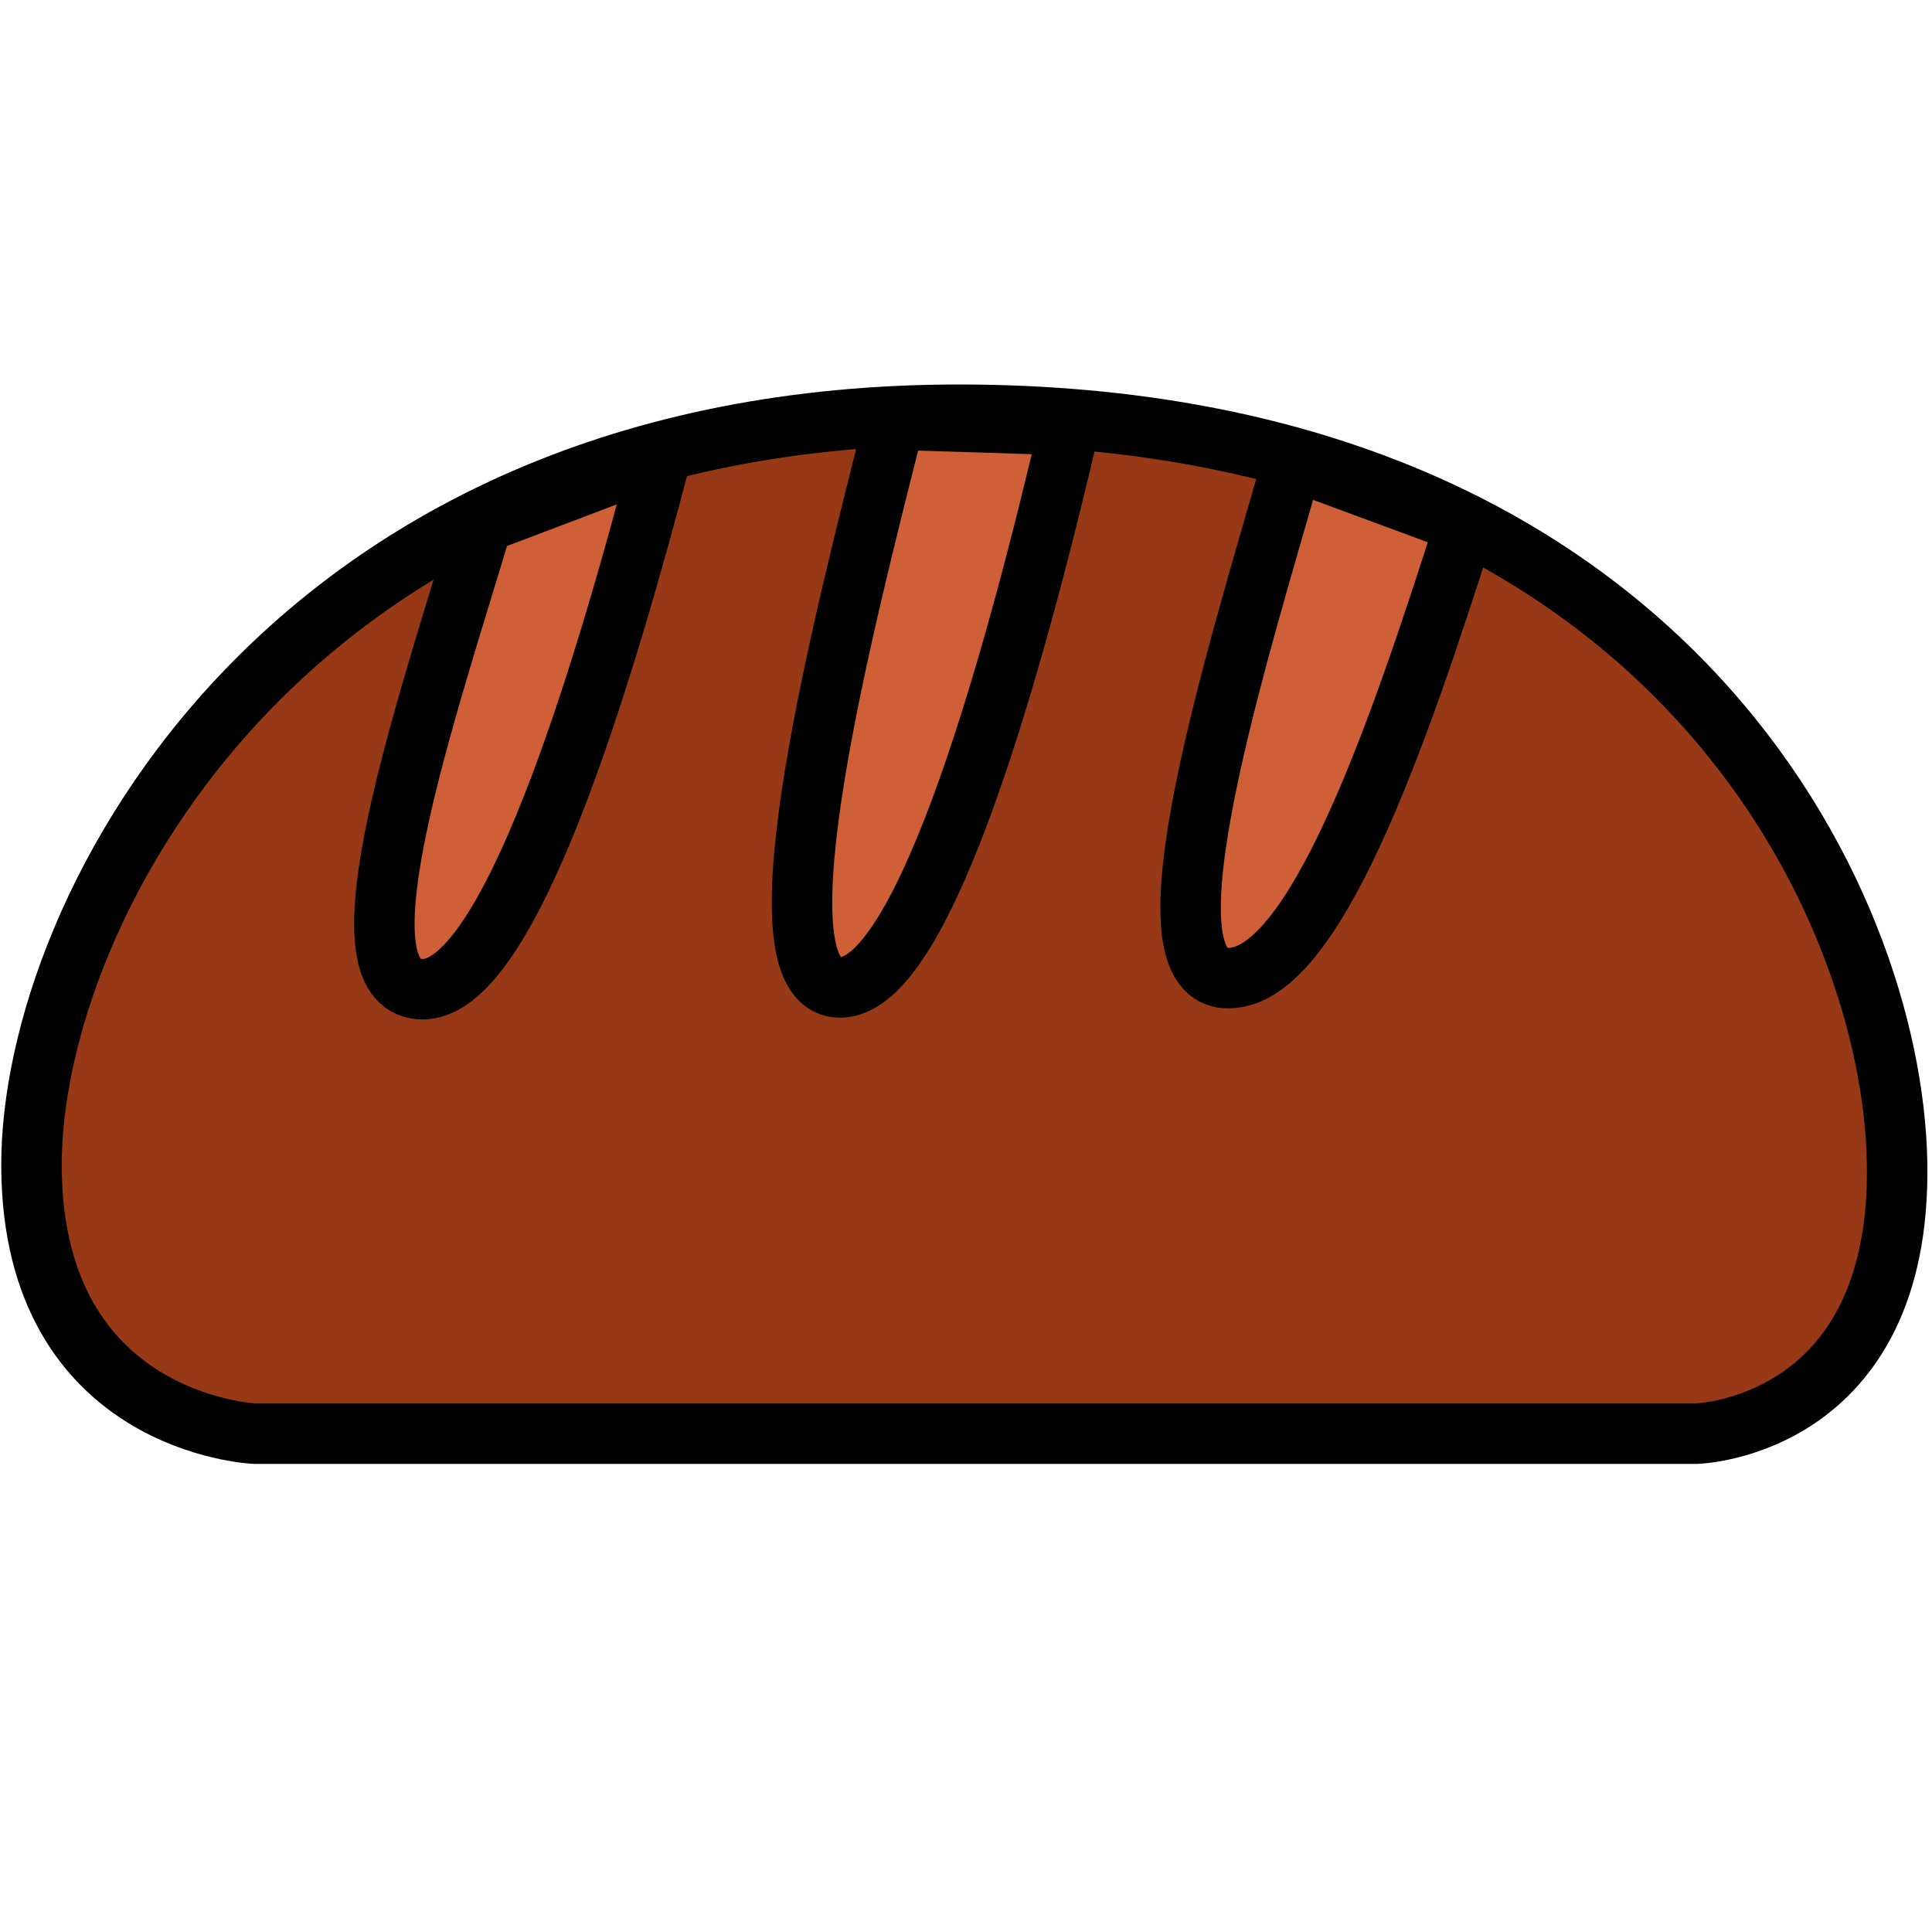 <?xml version="1.0" encoding="UTF-8" standalone="no"?>
<svg
   xmlns:dc="http://purl.org/dc/elements/1.1/"
   xmlns:cc="http://creativecommons.org/ns#"
   xmlns:rdf="http://www.w3.org/1999/02/22-rdf-syntax-ns#"
   xmlns:svg="http://www.w3.org/2000/svg"
   xmlns="http://www.w3.org/2000/svg"
   xmlns:sodipodi="http://sodipodi.sourceforge.net/DTD/sodipodi-0.dtd"
   xmlns:inkscape="http://www.inkscape.org/namespaces/inkscape"
   width="32"
   height="32"
   viewBox="0 0 8.467 8.467"
   version="1.1"
   id="svg8"
   inkscape:export-filename="/home/benjamin/misc/bread.png"
   inkscape:export-xdpi="96"
   inkscape:export-ydpi="96"
   inkscape:version="1.0.2 (e86c870879, 2021-01-15, custom)"
   sodipodi:docname="favicon.svg">
  <defs
     id="defs2" />
  <sodipodi:namedview
     id="base"
     pagecolor="#ffffff"
     bordercolor="#666666"
     borderopacity="1.0"
     inkscape:pageopacity="0.0"
     inkscape:pageshadow="2"
     inkscape:zoom="15.839192"
     inkscape:cx="1.590578"
     inkscape:cy="19.815354"
     inkscape:document-units="mm"
     inkscape:current-layer="layer1"
     inkscape:document-rotation="0"
     showgrid="true"
     units="px"
     inkscape:snap-grids="true"
     showguides="true"
     inkscape:snap-global="true"
     lock-margins="true"
     inkscape:window-width="2560"
     inkscape:window-height="1380"
     inkscape:window-x="1600"
     inkscape:window-y="32"
     inkscape:window-maximized="1" />
  <g
     inkscape:label="Layer 1"
     inkscape:groupmode="layer"
     id="layer1">
    <path
       style="fill:#973916;fill-opacity:1;stroke:#000000;stroke-width:0.265;stroke-linecap:butt;stroke-linejoin:round;stroke-miterlimit:4;stroke-dasharray:none;stroke-opacity:1"
       d="m 1.116,6.283 h 6.319 c 0,0 0.9,-0.024 0.879,-1.188 C 8.293,3.932 7.288,1.856 4.282,1.818 1.276,1.779 0.132,3.984 0.138,5.113 0.143,6.243 1.116,6.283 1.116,6.283 Z"
       id="path28"
       sodipodi:nodetypes="cczzzc" />
    <path
       style="fill:#cf5f36;fill-opacity:1;stroke:#000000;stroke-width:0.265;stroke-linecap:butt;stroke-linejoin:round;stroke-miterlimit:4;stroke-dasharray:none;stroke-opacity:1"
       d="M 2.114,2.292 C 1.87,3.108 1.457,4.308 1.841,4.335 2.225,4.362 2.64,2.979 2.898,1.995 Z"
       id="path871"
       sodipodi:nodetypes="czcc" />
    <path
       style="fill:#cf5f36;fill-opacity:1;stroke:#000000;stroke-width:0.265;stroke-linecap:butt;stroke-linejoin:round;stroke-miterlimit:4;stroke-dasharray:none;stroke-opacity:1"
       d="M 3.921,1.839 C 3.701,2.714 3.288,4.3 3.672,4.327 4.056,4.354 4.465,2.817 4.688,1.863 Z"
       id="path871-7"
       sodipodi:nodetypes="czcc" />
    <path
       style="fill:#cf5f36;fill-opacity:1;stroke:#000000;stroke-width:0.265;stroke-linecap:butt;stroke-linejoin:round;stroke-miterlimit:4;stroke-dasharray:none;stroke-opacity:1"
       d="M 5.667,2.017 C 5.418,2.886 4.987,4.258 5.37,4.286 5.754,4.313 6.128,3.221 6.422,2.296 Z"
       id="path871-5"
       sodipodi:nodetypes="czcc" />
  </g>
</svg>
